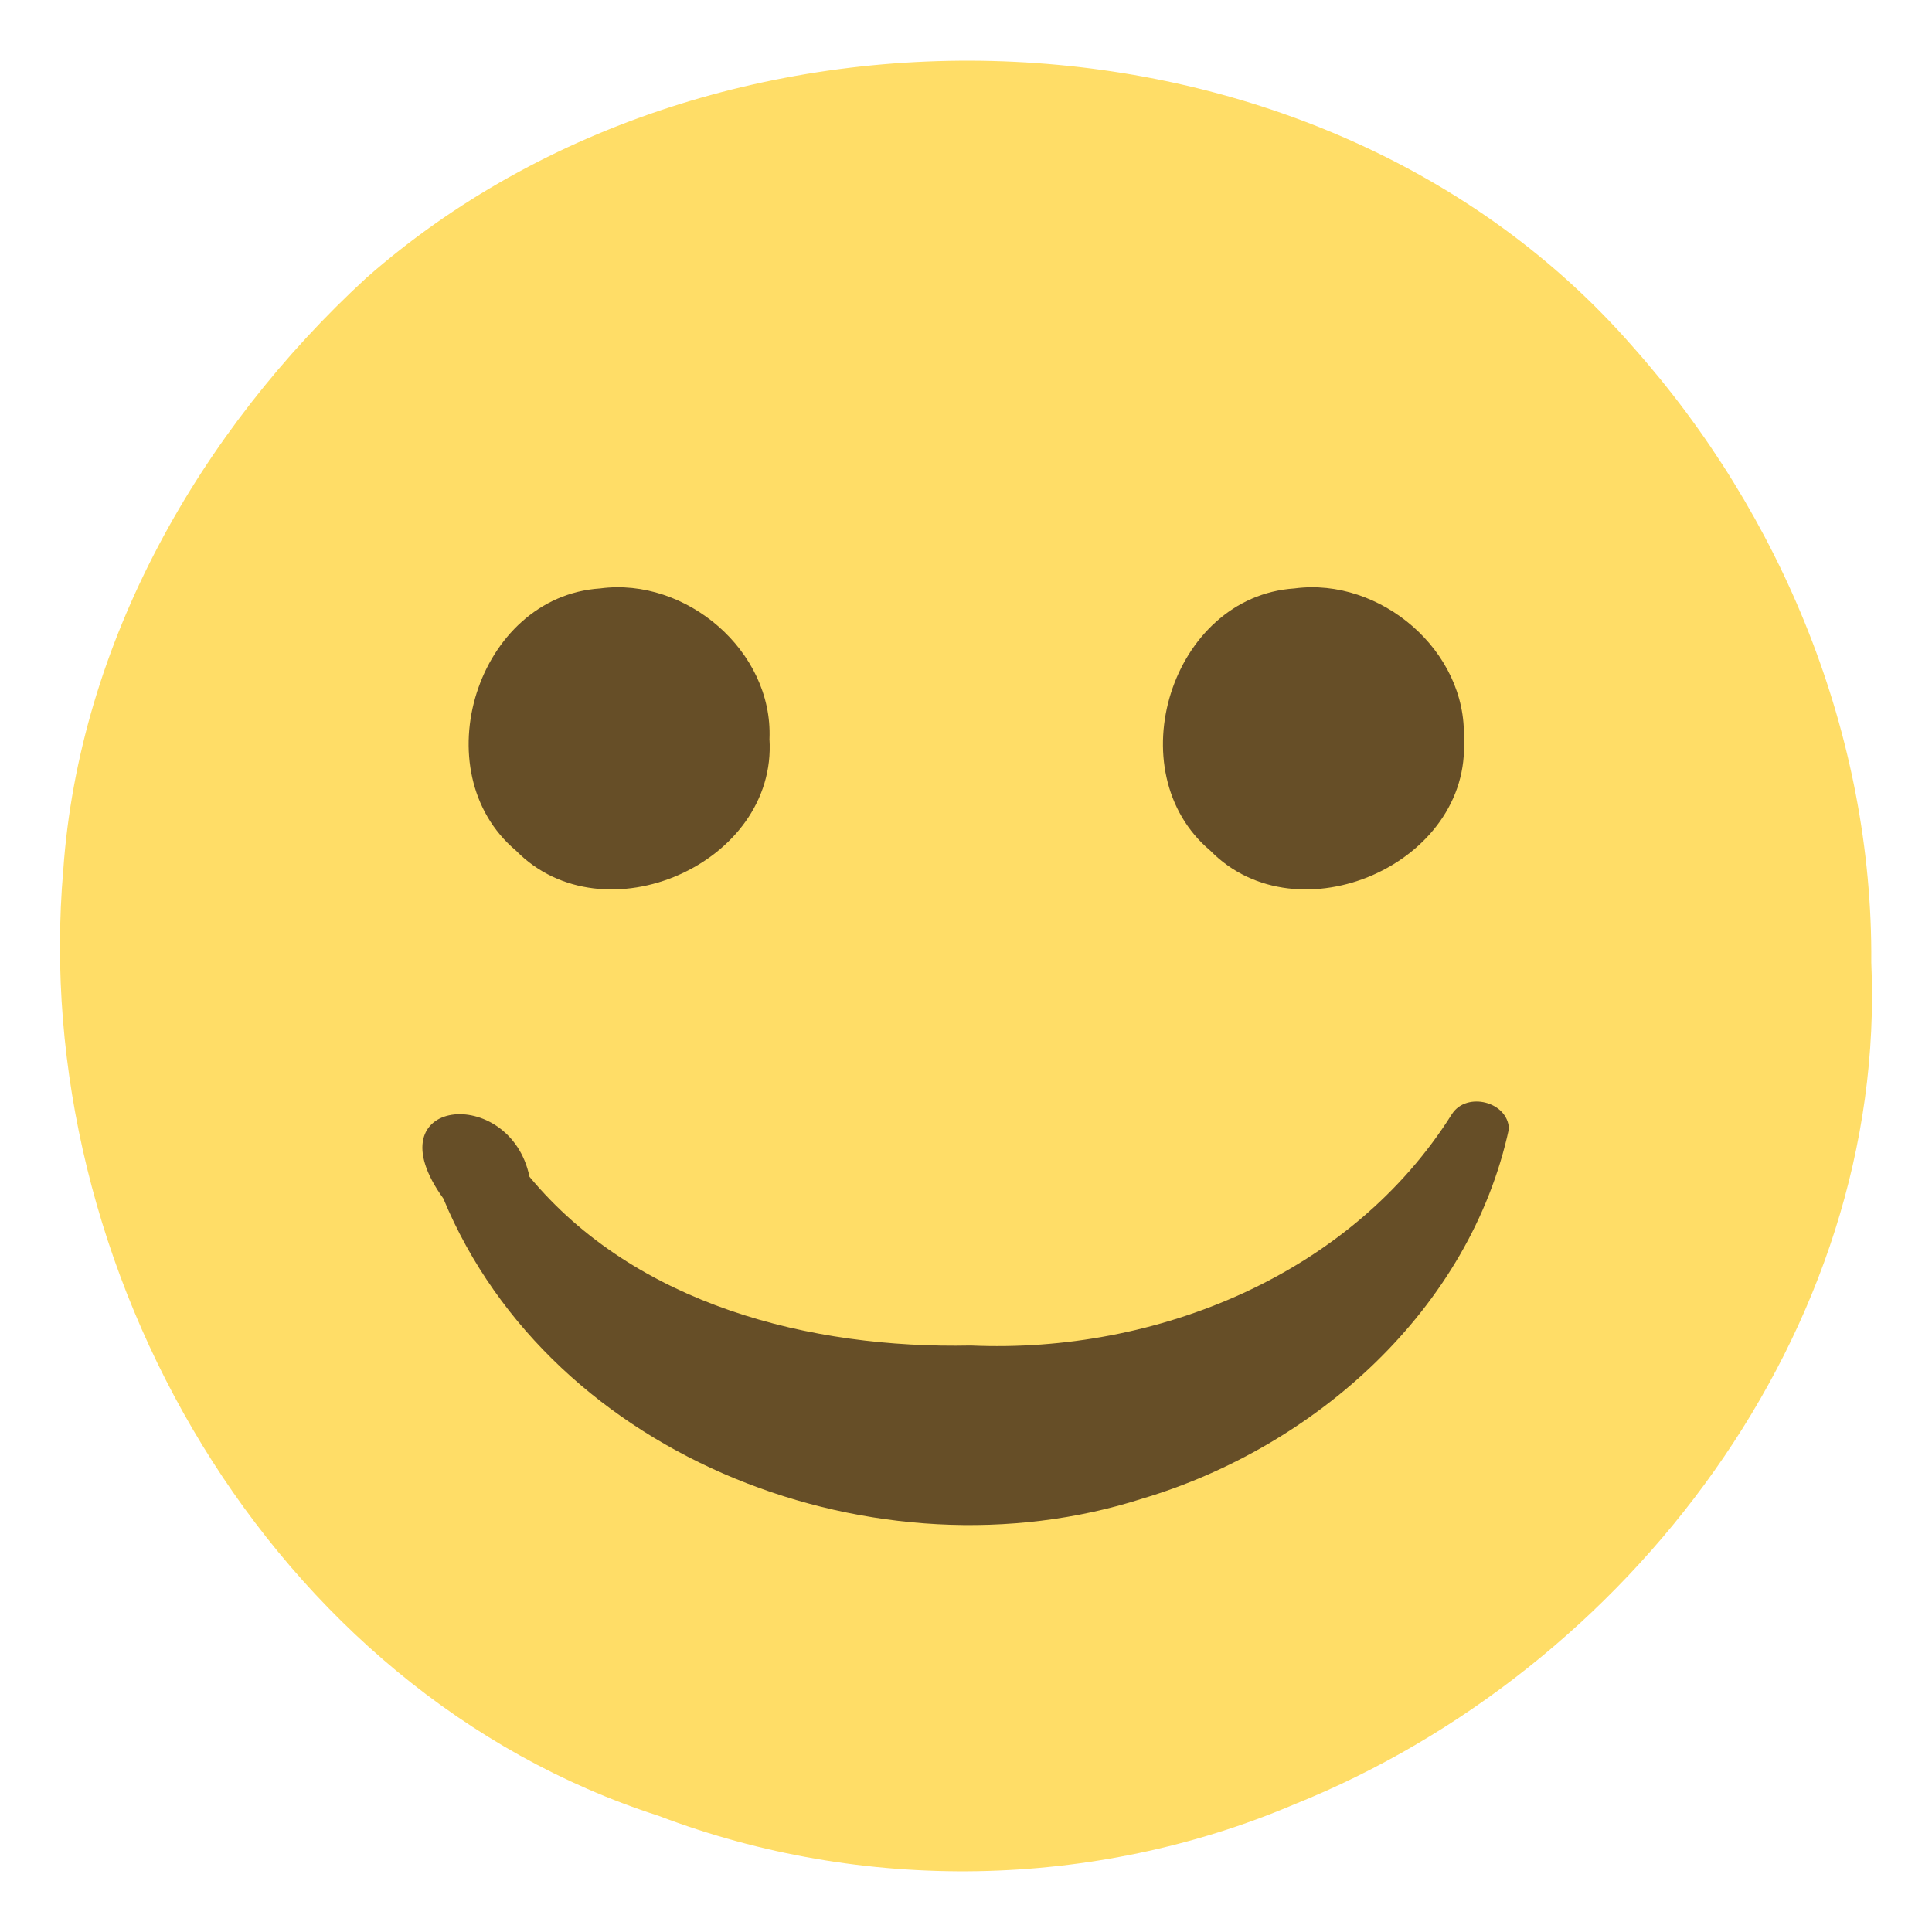 <?xml version="1.0" encoding="UTF-8" standalone="no"?><!DOCTYPE svg PUBLIC "-//W3C//DTD SVG 1.1//EN" "http://www.w3.org/Graphics/SVG/1.1/DTD/svg11.dtd"><svg height="64" id="svg10" version="1.1" viewBox="0 0 64 64.0" width="64" xmlns="http://www.w3.org/2000/svg"><path d="M 61.989,31.88 C 62.531,44.068 53.938,55.325 42.877,59.771 36.232,62.598 28.564,62.721 21.819,60.153 8.956,56.01 0.944,41.998 2.096,28.819 2.625,21.264 6.632,14.263 12.137,9.204 23.803,-1.058 43.728,-0.374 54.073,11.469 c 4.97,5.582 7.972,12.9 7.916,20.411 z" id="circle2" style="fill:#ffdd67"/><path d="m 25.489,24.472 c 0.268,4.144 -5.501,6.658 -8.395,3.708 -3.108,-2.613 -1.3,-8.418 2.787,-8.688 2.842,-0.379 5.726,2.068 5.609,4.98 z" id="circle4" style="fill:#664e27"/><path d="m 48.489,24.472 c 0.268,4.144 -5.501,6.658 -8.395,3.708 -3.108,-2.613 -1.3,-8.418 2.787,-8.688 2.842,-0.379 5.726,2.068 5.609,4.98 z" id="circle6" style="fill:#664e27"/><path d="m 48.1,36.9 c -3.345,5.331 -9.797,7.946 -15.937,7.672 C 26.85,44.684 21.062,43.225 17.54,38.982 16.907,35.903 12.265,36.346 14.685,39.7 c 3.603,8.685 14.437,12.741 23.158,9.943 5.725,-1.704 10.854,-6.273 12.143,-12.253 -0.041,-0.904 -1.404,-1.235 -1.885,-0.49 z" id="path8" style="fill:#664e27"/></svg>